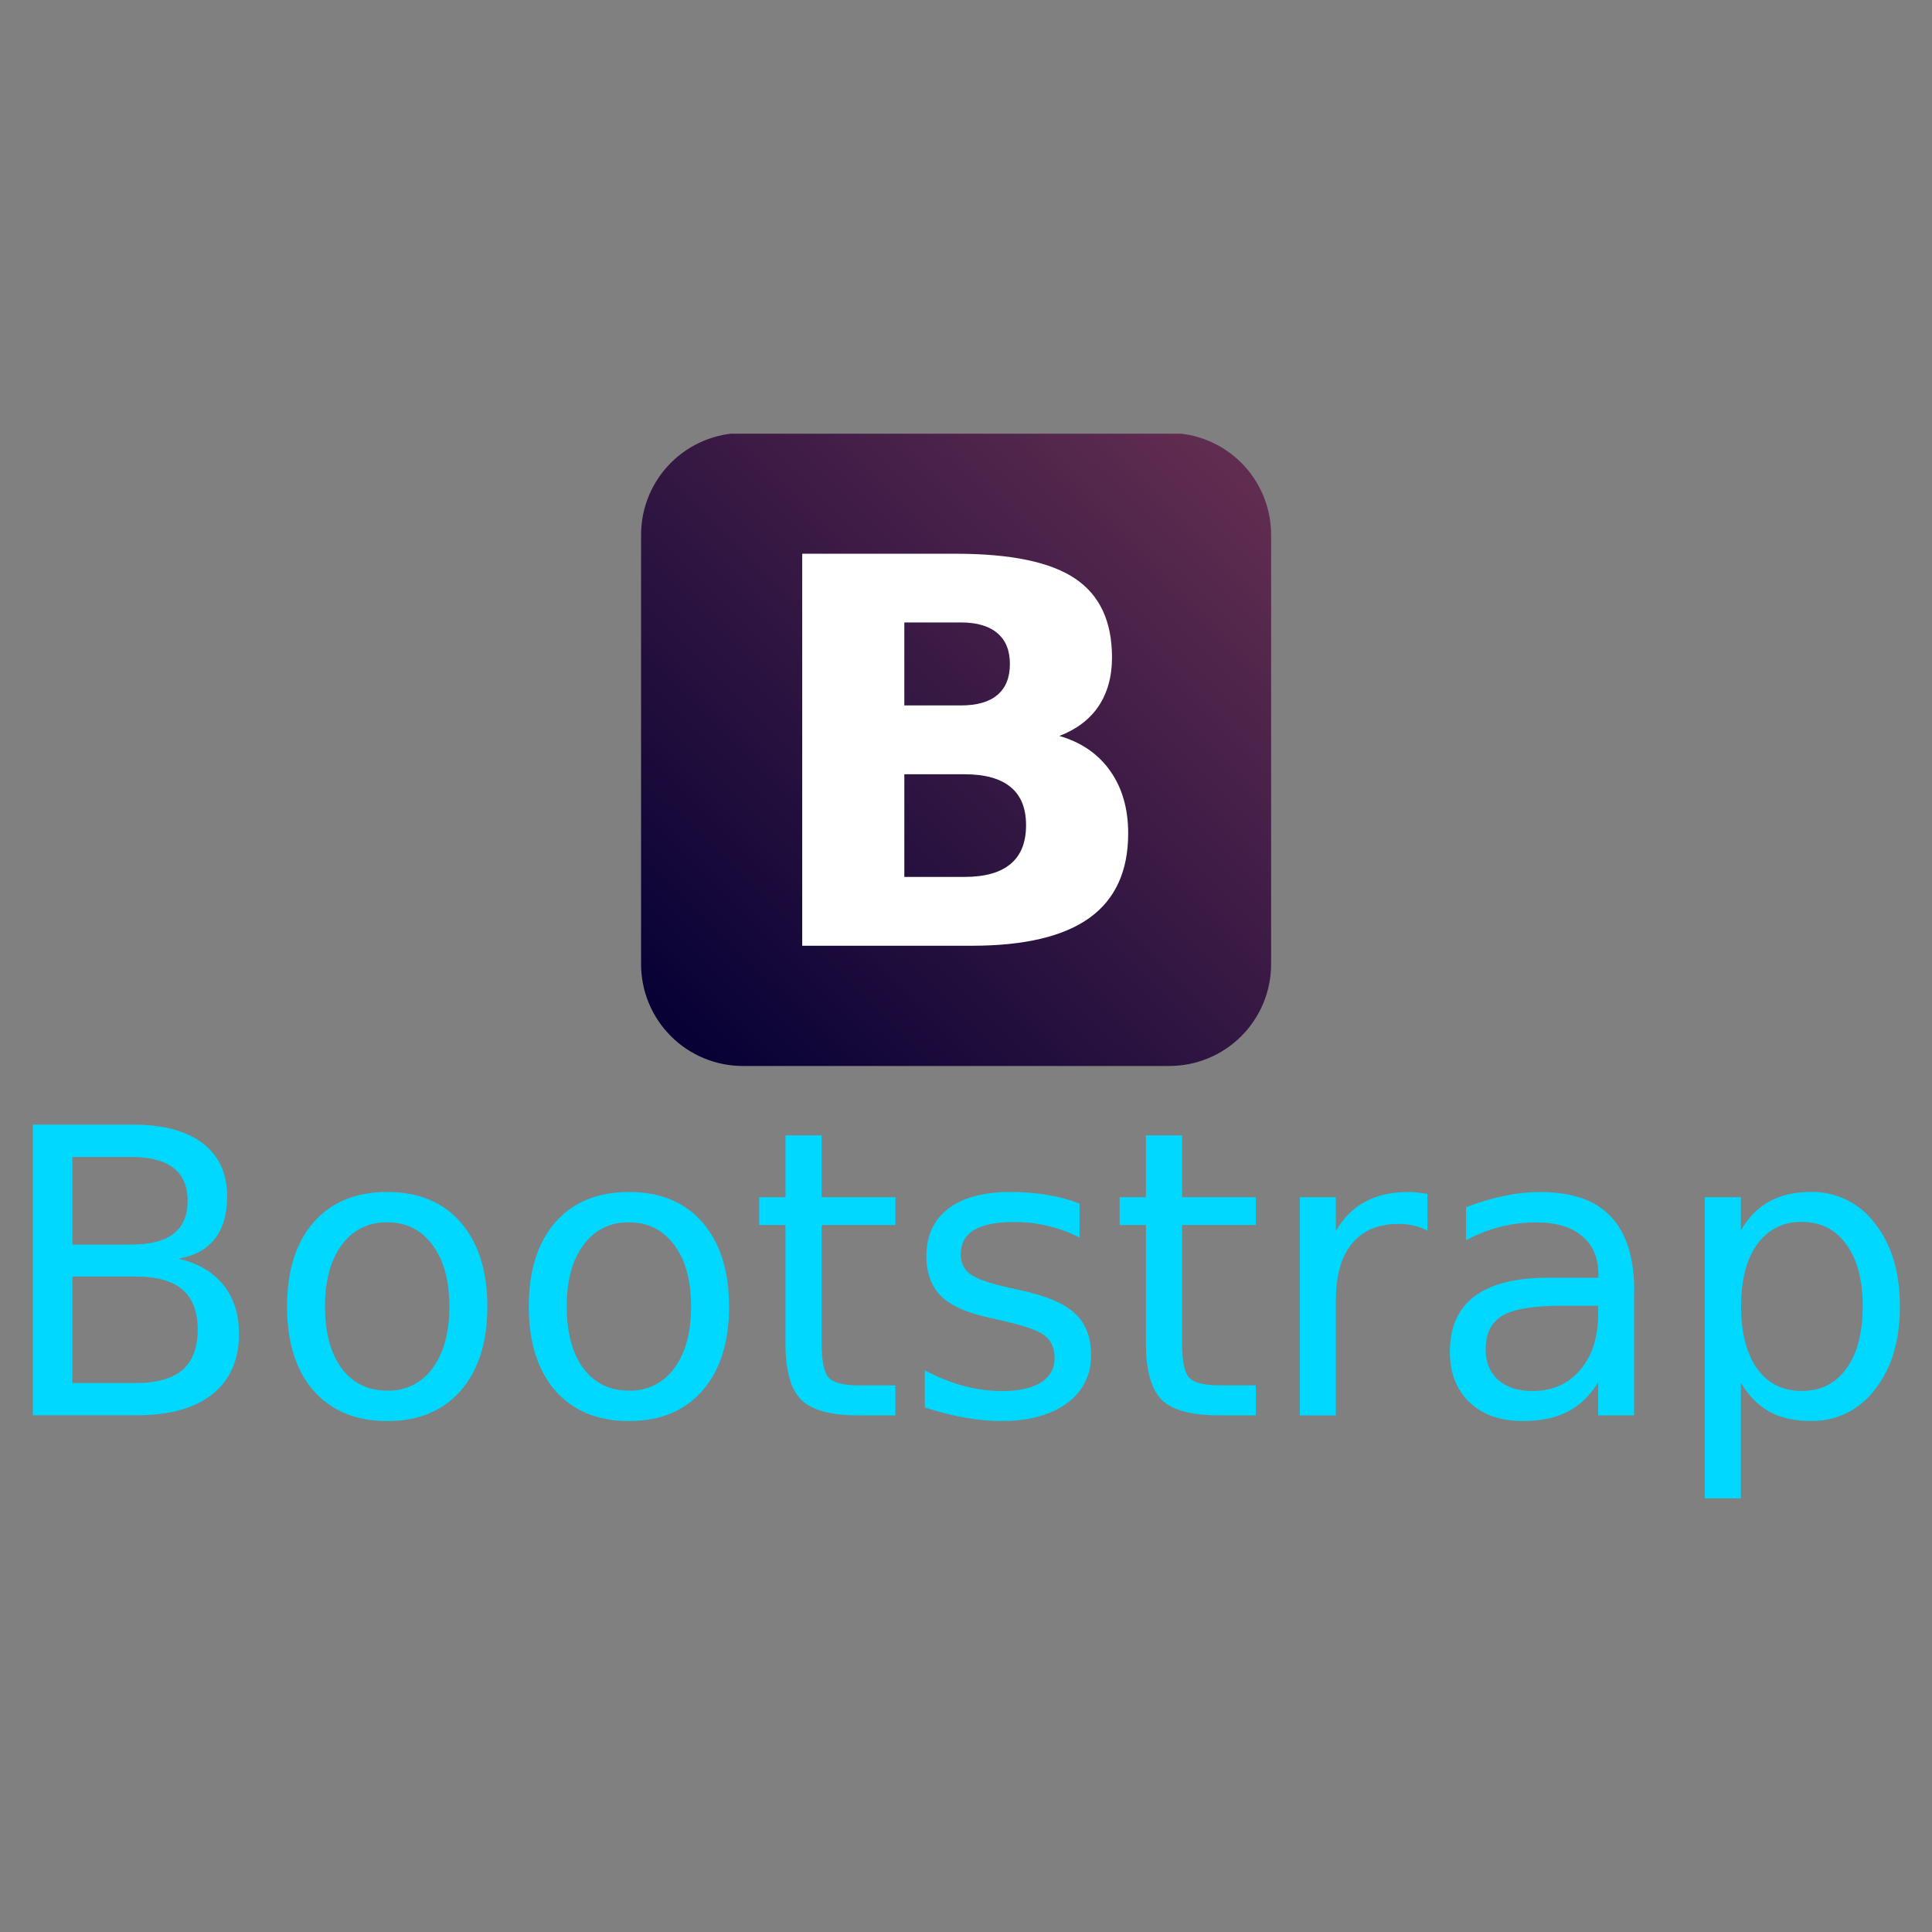 <svg xmlns="http://www.w3.org/2000/svg" xmlns:xlink="http://www.w3.org/1999/xlink" width="800" zoomAndPan="magnify" viewBox="0 0 600 600" height="800" preserveAspectRatio="xMidYMid meet" version="1.0"><rect x="0" y="0" width="600" height="600" fill="#808080" stroke="none"/><defs><clipPath id="52172161b3"><path d="M 199 134.688 L 395 134.688 L 395 332 L 199 332 Z M 199 134.688 " clip-rule="nonzero"/></clipPath><clipPath id="6889f501d3"><path d="M 230.695 134.465 L 363.148 134.465 C 364.184 134.465 365.219 134.516 366.246 134.617 C 367.277 134.719 368.301 134.867 369.316 135.07 C 370.332 135.273 371.336 135.523 372.324 135.824 C 373.316 136.125 374.289 136.473 375.246 136.871 C 376.203 137.266 377.137 137.711 378.051 138.199 C 378.961 138.688 379.848 139.219 380.711 139.793 C 381.57 140.367 382.402 140.984 383.203 141.641 C 384 142.297 384.766 142.992 385.5 143.727 C 386.23 144.457 386.926 145.227 387.582 146.027 C 388.238 146.824 388.855 147.656 389.43 148.52 C 390.004 149.379 390.535 150.266 391.023 151.18 C 391.512 152.094 391.953 153.027 392.352 153.984 C 392.746 154.941 393.094 155.918 393.395 156.906 C 393.695 157.898 393.949 158.902 394.148 159.918 C 394.352 160.934 394.504 161.957 394.605 162.988 C 394.707 164.02 394.758 165.051 394.758 166.09 L 394.758 299.426 C 394.758 300.461 394.707 301.492 394.605 302.523 C 394.504 303.555 394.352 304.578 394.148 305.594 C 393.949 306.609 393.695 307.613 393.395 308.605 C 393.094 309.594 392.746 310.57 392.352 311.527 C 391.953 312.484 391.512 313.418 391.023 314.332 C 390.535 315.246 390.004 316.133 389.43 316.992 C 388.855 317.855 388.238 318.688 387.582 319.488 C 386.926 320.289 386.23 321.055 385.5 321.785 C 384.766 322.52 384 323.215 383.203 323.871 C 382.402 324.527 381.57 325.145 380.711 325.719 C 379.848 326.293 378.961 326.828 378.051 327.316 C 377.137 327.805 376.203 328.246 375.246 328.641 C 374.289 329.039 373.316 329.387 372.324 329.688 C 371.336 329.988 370.332 330.238 369.316 330.441 C 368.301 330.645 367.277 330.793 366.246 330.895 C 365.219 330.996 364.184 331.047 363.148 331.051 L 230.695 331.051 C 229.66 331.047 228.629 330.996 227.598 330.898 C 226.57 330.797 225.547 330.645 224.531 330.441 C 223.516 330.238 222.512 329.988 221.523 329.688 C 220.531 329.387 219.559 329.039 218.602 328.641 C 217.645 328.246 216.711 327.805 215.797 327.316 C 214.883 326.828 213.996 326.293 213.137 325.719 C 212.277 325.145 211.445 324.527 210.645 323.871 C 209.844 323.215 209.078 322.52 208.348 321.785 C 207.617 321.055 206.922 320.289 206.266 319.488 C 205.609 318.688 204.992 317.855 204.418 316.992 C 203.84 316.133 203.309 315.246 202.82 314.332 C 202.332 313.418 201.891 312.484 201.496 311.527 C 201.098 310.57 200.75 309.594 200.449 308.605 C 200.148 307.613 199.898 306.609 199.695 305.594 C 199.496 304.578 199.344 303.555 199.242 302.523 C 199.141 301.492 199.09 300.461 199.09 299.426 L 199.09 166.09 C 199.09 165.051 199.141 164.02 199.242 162.988 C 199.344 161.957 199.496 160.934 199.695 159.918 C 199.898 158.902 200.148 157.898 200.449 156.906 C 200.75 155.918 201.098 154.941 201.496 153.984 C 201.891 153.027 202.332 152.094 202.82 151.18 C 203.309 150.266 203.84 149.379 204.418 148.52 C 204.992 147.656 205.609 146.824 206.266 146.027 C 206.922 145.227 207.617 144.457 208.348 143.727 C 209.078 142.992 209.844 142.297 210.645 141.641 C 211.445 140.984 212.277 140.367 213.137 139.793 C 213.996 139.219 214.883 138.688 215.797 138.199 C 216.711 137.711 217.645 137.266 218.602 136.871 C 219.559 136.473 220.531 136.125 221.523 135.824 C 222.512 135.523 223.516 135.273 224.531 135.07 C 225.547 134.867 226.57 134.719 227.598 134.617 C 228.629 134.516 229.66 134.465 230.695 134.465 Z M 230.695 134.465 " clip-rule="nonzero"/></clipPath><linearGradient x1="255.659" gradientTransform="matrix(1.528, 0, 0, 1.529, -191.023, -515.975)" y1="554.292" x2="382.753" gradientUnits="userSpaceOnUse" y2="424.978" id="b4ac024e0b"><stop stop-opacity="1" stop-color="rgb(2.699%, 0.4%, 20.799%)" offset="0"/><stop stop-opacity="1" stop-color="rgb(2.853%, 0.475%, 20.845%)" offset="0.062"/><stop stop-opacity="1" stop-color="rgb(3.162%, 0.624%, 20.938%)" offset="0.07"/><stop stop-opacity="1" stop-color="rgb(3.473%, 0.775%, 21.031%)" offset="0.078"/><stop stop-opacity="1" stop-color="rgb(3.784%, 0.928%, 21.124%)" offset="0.086"/><stop stop-opacity="1" stop-color="rgb(4.094%, 1.079%, 21.217%)" offset="0.094"/><stop stop-opacity="1" stop-color="rgb(4.405%, 1.23%, 21.31%)" offset="0.102"/><stop stop-opacity="1" stop-color="rgb(4.716%, 1.381%, 21.405%)" offset="0.109"/><stop stop-opacity="1" stop-color="rgb(5.028%, 1.534%, 21.498%)" offset="0.117"/><stop stop-opacity="1" stop-color="rgb(5.338%, 1.685%, 21.591%)" offset="0.125"/><stop stop-opacity="1" stop-color="rgb(5.649%, 1.836%, 21.684%)" offset="0.133"/><stop stop-opacity="1" stop-color="rgb(5.96%, 1.987%, 21.777%)" offset="0.141"/><stop stop-opacity="1" stop-color="rgb(6.27%, 2.139%, 21.87%)" offset="0.148"/><stop stop-opacity="1" stop-color="rgb(6.581%, 2.29%, 21.965%)" offset="0.156"/><stop stop-opacity="1" stop-color="rgb(6.892%, 2.441%, 22.058%)" offset="0.164"/><stop stop-opacity="1" stop-color="rgb(7.204%, 2.594%, 22.151%)" offset="0.172"/><stop stop-opacity="1" stop-color="rgb(7.513%, 2.745%, 22.244%)" offset="0.18"/><stop stop-opacity="1" stop-color="rgb(7.825%, 2.896%, 22.337%)" offset="0.188"/><stop stop-opacity="1" stop-color="rgb(8.136%, 3.047%, 22.43%)" offset="0.195"/><stop stop-opacity="1" stop-color="rgb(8.446%, 3.2%, 22.525%)" offset="0.203"/><stop stop-opacity="1" stop-color="rgb(8.757%, 3.351%, 22.618%)" offset="0.211"/><stop stop-opacity="1" stop-color="rgb(9.068%, 3.502%, 22.711%)" offset="0.219"/><stop stop-opacity="1" stop-color="rgb(9.38%, 3.653%, 22.804%)" offset="0.227"/><stop stop-opacity="1" stop-color="rgb(9.689%, 3.806%, 22.897%)" offset="0.234"/><stop stop-opacity="1" stop-color="rgb(10.001%, 3.957%, 22.99%)" offset="0.242"/><stop stop-opacity="1" stop-color="rgb(10.312%, 4.108%, 23.085%)" offset="0.25"/><stop stop-opacity="1" stop-color="rgb(10.622%, 4.259%, 23.178%)" offset="0.258"/><stop stop-opacity="1" stop-color="rgb(10.933%, 4.411%, 23.271%)" offset="0.266"/><stop stop-opacity="1" stop-color="rgb(11.244%, 4.562%, 23.364%)" offset="0.273"/><stop stop-opacity="1" stop-color="rgb(11.555%, 4.713%, 23.457%)" offset="0.281"/><stop stop-opacity="1" stop-color="rgb(11.865%, 4.865%, 23.55%)" offset="0.289"/><stop stop-opacity="1" stop-color="rgb(12.177%, 5.017%, 23.645%)" offset="0.297"/><stop stop-opacity="1" stop-color="rgb(12.488%, 5.168%, 23.738%)" offset="0.305"/><stop stop-opacity="1" stop-color="rgb(12.798%, 5.319%, 23.831%)" offset="0.312"/><stop stop-opacity="1" stop-color="rgb(13.109%, 5.47%, 23.924%)" offset="0.32"/><stop stop-opacity="1" stop-color="rgb(13.42%, 5.623%, 24.017%)" offset="0.328"/><stop stop-opacity="1" stop-color="rgb(13.73%, 5.774%, 24.112%)" offset="0.336"/><stop stop-opacity="1" stop-color="rgb(14.041%, 5.925%, 24.205%)" offset="0.344"/><stop stop-opacity="1" stop-color="rgb(14.352%, 6.076%, 24.298%)" offset="0.352"/><stop stop-opacity="1" stop-color="rgb(14.664%, 6.229%, 24.391%)" offset="0.359"/><stop stop-opacity="1" stop-color="rgb(14.973%, 6.38%, 24.484%)" offset="0.367"/><stop stop-opacity="1" stop-color="rgb(15.285%, 6.531%, 24.577%)" offset="0.375"/><stop stop-opacity="1" stop-color="rgb(15.596%, 6.682%, 24.672%)" offset="0.383"/><stop stop-opacity="1" stop-color="rgb(15.906%, 6.834%, 24.765%)" offset="0.391"/><stop stop-opacity="1" stop-color="rgb(16.217%, 6.985%, 24.858%)" offset="0.398"/><stop stop-opacity="1" stop-color="rgb(16.528%, 7.137%, 24.951%)" offset="0.406"/><stop stop-opacity="1" stop-color="rgb(16.84%, 7.289%, 25.044%)" offset="0.414"/><stop stop-opacity="1" stop-color="rgb(17.149%, 7.44%, 25.137%)" offset="0.422"/><stop stop-opacity="1" stop-color="rgb(17.461%, 7.591%, 25.232%)" offset="0.43"/><stop stop-opacity="1" stop-color="rgb(17.772%, 7.742%, 25.325%)" offset="0.438"/><stop stop-opacity="1" stop-color="rgb(18.082%, 7.895%, 25.418%)" offset="0.445"/><stop stop-opacity="1" stop-color="rgb(18.393%, 8.046%, 25.511%)" offset="0.453"/><stop stop-opacity="1" stop-color="rgb(18.704%, 8.197%, 25.604%)" offset="0.461"/><stop stop-opacity="1" stop-color="rgb(19.016%, 8.348%, 25.697%)" offset="0.469"/><stop stop-opacity="1" stop-color="rgb(19.325%, 8.501%, 25.792%)" offset="0.477"/><stop stop-opacity="1" stop-color="rgb(19.637%, 8.652%, 25.885%)" offset="0.484"/><stop stop-opacity="1" stop-color="rgb(19.948%, 8.803%, 25.978%)" offset="0.492"/><stop stop-opacity="1" stop-color="rgb(20.258%, 8.954%, 26.071%)" offset="0.495"/><stop stop-opacity="1" stop-color="rgb(20.413%, 9.03%, 26.118%)" offset="0.5"/><stop stop-opacity="1" stop-color="rgb(20.569%, 9.106%, 26.164%)" offset="0.505"/><stop stop-opacity="1" stop-color="rgb(20.724%, 9.183%, 26.212%)" offset="0.508"/><stop stop-opacity="1" stop-color="rgb(20.88%, 9.258%, 26.257%)" offset="0.516"/><stop stop-opacity="1" stop-color="rgb(21.191%, 9.409%, 26.352%)" offset="0.523"/><stop stop-opacity="1" stop-color="rgb(21.501%, 9.56%, 26.445%)" offset="0.531"/><stop stop-opacity="1" stop-color="rgb(21.812%, 9.712%, 26.538%)" offset="0.539"/><stop stop-opacity="1" stop-color="rgb(22.124%, 9.863%, 26.631%)" offset="0.547"/><stop stop-opacity="1" stop-color="rgb(22.433%, 10.014%, 26.724%)" offset="0.555"/><stop stop-opacity="1" stop-color="rgb(22.745%, 10.165%, 26.817%)" offset="0.562"/><stop stop-opacity="1" stop-color="rgb(23.056%, 10.318%, 26.912%)" offset="0.57"/><stop stop-opacity="1" stop-color="rgb(23.367%, 10.469%, 27.005%)" offset="0.578"/><stop stop-opacity="1" stop-color="rgb(23.677%, 10.62%, 27.098%)" offset="0.586"/><stop stop-opacity="1" stop-color="rgb(23.988%, 10.771%, 27.191%)" offset="0.594"/><stop stop-opacity="1" stop-color="rgb(24.3%, 10.924%, 27.284%)" offset="0.602"/><stop stop-opacity="1" stop-color="rgb(24.609%, 11.075%, 27.379%)" offset="0.609"/><stop stop-opacity="1" stop-color="rgb(24.921%, 11.226%, 27.472%)" offset="0.617"/><stop stop-opacity="1" stop-color="rgb(25.232%, 11.378%, 27.565%)" offset="0.625"/><stop stop-opacity="1" stop-color="rgb(25.542%, 11.53%, 27.658%)" offset="0.633"/><stop stop-opacity="1" stop-color="rgb(25.853%, 11.681%, 27.751%)" offset="0.641"/><stop stop-opacity="1" stop-color="rgb(26.164%, 11.832%, 27.844%)" offset="0.648"/><stop stop-opacity="1" stop-color="rgb(26.476%, 11.984%, 27.939%)" offset="0.656"/><stop stop-opacity="1" stop-color="rgb(26.785%, 12.135%, 28.032%)" offset="0.664"/><stop stop-opacity="1" stop-color="rgb(27.097%, 12.286%, 28.125%)" offset="0.672"/><stop stop-opacity="1" stop-color="rgb(27.408%, 12.437%, 28.218%)" offset="0.68"/><stop stop-opacity="1" stop-color="rgb(27.718%, 12.59%, 28.311%)" offset="0.688"/><stop stop-opacity="1" stop-color="rgb(28.029%, 12.741%, 28.404%)" offset="0.695"/><stop stop-opacity="1" stop-color="rgb(28.34%, 12.892%, 28.499%)" offset="0.703"/><stop stop-opacity="1" stop-color="rgb(28.651%, 13.043%, 28.592%)" offset="0.711"/><stop stop-opacity="1" stop-color="rgb(28.961%, 13.196%, 28.685%)" offset="0.719"/><stop stop-opacity="1" stop-color="rgb(29.272%, 13.347%, 28.778%)" offset="0.727"/><stop stop-opacity="1" stop-color="rgb(29.584%, 13.498%, 28.871%)" offset="0.734"/><stop stop-opacity="1" stop-color="rgb(29.893%, 13.649%, 28.964%)" offset="0.742"/><stop stop-opacity="1" stop-color="rgb(30.205%, 13.802%, 29.059%)" offset="0.75"/><stop stop-opacity="1" stop-color="rgb(30.516%, 13.953%, 29.152%)" offset="0.758"/><stop stop-opacity="1" stop-color="rgb(30.827%, 14.104%, 29.245%)" offset="0.766"/><stop stop-opacity="1" stop-color="rgb(31.137%, 14.255%, 29.338%)" offset="0.773"/><stop stop-opacity="1" stop-color="rgb(31.448%, 14.407%, 29.431%)" offset="0.781"/><stop stop-opacity="1" stop-color="rgb(31.76%, 14.558%, 29.524%)" offset="0.789"/><stop stop-opacity="1" stop-color="rgb(32.069%, 14.709%, 29.619%)" offset="0.797"/><stop stop-opacity="1" stop-color="rgb(32.381%, 14.861%, 29.712%)" offset="0.805"/><stop stop-opacity="1" stop-color="rgb(32.692%, 15.013%, 29.805%)" offset="0.812"/><stop stop-opacity="1" stop-color="rgb(33.003%, 15.164%, 29.898%)" offset="0.82"/><stop stop-opacity="1" stop-color="rgb(33.313%, 15.315%, 29.991%)" offset="0.828"/><stop stop-opacity="1" stop-color="rgb(33.624%, 15.466%, 30.084%)" offset="0.836"/><stop stop-opacity="1" stop-color="rgb(33.936%, 15.619%, 30.179%)" offset="0.844"/><stop stop-opacity="1" stop-color="rgb(34.245%, 15.77%, 30.272%)" offset="0.852"/><stop stop-opacity="1" stop-color="rgb(34.557%, 15.921%, 30.365%)" offset="0.859"/><stop stop-opacity="1" stop-color="rgb(34.868%, 16.074%, 30.458%)" offset="0.867"/><stop stop-opacity="1" stop-color="rgb(35.179%, 16.225%, 30.551%)" offset="0.875"/><stop stop-opacity="1" stop-color="rgb(35.489%, 16.376%, 30.644%)" offset="0.883"/><stop stop-opacity="1" stop-color="rgb(35.8%, 16.527%, 30.739%)" offset="0.891"/><stop stop-opacity="1" stop-color="rgb(36.111%, 16.679%, 30.832%)" offset="0.898"/><stop stop-opacity="1" stop-color="rgb(36.421%, 16.83%, 30.925%)" offset="0.906"/><stop stop-opacity="1" stop-color="rgb(36.732%, 16.982%, 31.018%)" offset="0.914"/><stop stop-opacity="1" stop-color="rgb(37.044%, 17.133%, 31.111%)" offset="0.922"/><stop stop-opacity="1" stop-color="rgb(37.355%, 17.285%, 31.206%)" offset="0.93"/><stop stop-opacity="1" stop-color="rgb(37.665%, 17.436%, 31.299%)" offset="0.938"/><stop stop-opacity="1" stop-color="rgb(37.909%, 17.555%, 31.372%)" offset="1"/></linearGradient><clipPath id="4bf7acd347"><path d="M 235 352 L 591 352 L 591 465.438 L 235 465.438 Z M 235 352 " clip-rule="nonzero"/></clipPath></defs><g clip-path="url(#52172161b3)"><g clip-path="url(#6889f501d3)"><path fill="url(#b4ac024e0b)" d="M 199.09 134.688 L 199.09 331.051 L 394.758 331.051 L 394.758 134.688 Z M 199.09 134.688 " fill-rule="nonzero"/></g></g><path fill="#ffffff" d="M 298.391 219.078 C 303.387 219.078 307.176 218.008 309.758 215.816 C 312.34 213.625 313.629 210.434 313.629 206.191 C 313.629 202.004 312.34 198.824 309.758 196.648 C 307.16 194.418 303.387 193.305 298.391 193.305 L 280.844 193.305 L 280.844 219.078 L 298.391 219.078 M 299.461 272.336 C 305.828 272.336 310.605 271.008 313.793 268.344 C 317.031 265.68 318.652 261.656 318.652 256.27 C 318.652 250.996 317.059 247.055 313.875 244.445 C 310.691 241.781 305.887 240.449 299.461 240.449 L 280.848 240.449 L 280.848 272.34 L 299.461 272.34 M 328.949 228.543 C 335.758 230.5 341.031 234.117 344.766 239.391 C 348.5 244.664 350.363 251.133 350.367 258.801 C 350.367 270.547 346.355 279.301 338.34 285.066 C 330.324 290.828 318.133 293.711 301.77 293.711 L 249.137 293.711 L 249.137 171.965 L 296.746 171.965 C 313.824 171.965 326.18 174.52 333.812 179.633 C 341.5 184.742 345.344 192.93 345.344 204.184 C 345.344 210.109 343.945 215.168 341.145 219.355 C 338.344 223.484 334.266 226.543 328.953 228.57 " fill-opacity="1" fill-rule="nonzero"/><path fill="#00d8ff" d="M 22.48 396.438 L 22.48 429.512 L 42.066 429.512 C 48.625 429.512 53.492 428.16 56.637 425.461 C 59.82 422.719 61.402 418.543 61.402 412.949 C 61.402 407.375 59.812 403.152 56.637 400.488 C 53.492 397.789 48.641 396.438 42.066 396.438 L 22.48 396.438 M 22.48 359.301 L 22.48 386.52 L 40.555 386.52 C 46.523 386.52 50.953 385.406 53.852 383.195 C 56.793 380.934 58.266 377.508 58.266 372.914 C 58.266 368.355 56.793 364.949 53.852 362.691 C 50.91 360.438 46.516 359.305 40.555 359.305 L 22.48 359.305 M 10.266 349.27 L 41.465 349.27 C 50.773 349.27 57.949 351.211 62.988 355.082 C 68.027 358.953 70.539 364.457 70.539 371.594 C 70.539 377.117 69.254 381.516 66.672 384.785 C 64.09 388.059 60.297 390.09 55.305 390.895 C 61.312 392.184 65.965 394.891 69.273 398.945 C 72.613 403.02 74.223 408.113 74.223 414.246 C 74.223 422.309 71.48 428.539 66.004 432.938 C 60.523 437.336 52.727 439.527 42.605 439.527 L 10.203 439.527 L 10.203 349.242 " fill-opacity="1" fill-rule="nonzero"/><path fill="#00d8ff" d="M 120.273 379.613 C 118.898 379.57 117.535 379.691 116.191 379.984 C 114.844 380.273 113.551 380.727 112.316 381.34 C 111.082 381.953 109.941 382.707 108.895 383.602 C 107.848 384.496 106.926 385.508 106.129 386.633 C 102.664 391.277 100.93 397.641 100.93 405.746 C 100.93 413.855 102.645 420.238 106.066 424.922 C 109.535 429.566 114.27 431.879 120.273 431.879 C 121.648 431.922 123.004 431.797 124.344 431.504 C 125.688 431.211 126.973 430.758 128.199 430.145 C 129.43 429.535 130.566 428.781 131.605 427.887 C 132.648 426.992 133.566 425.984 134.359 424.859 C 137.824 420.184 139.559 413.812 139.559 405.746 C 139.559 397.719 137.824 391.375 134.359 386.695 C 130.891 381.977 126.199 379.613 120.273 379.613 M 120.273 370.18 C 129.945 370.18 137.609 373.328 143.066 379.613 C 148.527 385.902 151.352 394.617 151.352 405.754 C 151.352 416.891 148.59 425.555 143.066 431.891 C 137.547 438.184 129.945 441.324 120.273 441.324 C 110.555 441.324 102.941 438.176 97.371 431.891 C 91.891 425.562 89.148 416.852 89.148 405.754 C 89.148 394.621 91.891 385.914 97.371 379.613 C 102.891 373.32 110.508 370.18 120.273 370.18 " fill-opacity="1" fill-rule="nonzero"/><path fill="#00d8ff" d="M 195.348 379.613 C 193.969 379.57 192.605 379.691 191.262 379.984 C 189.914 380.273 188.625 380.727 187.391 381.34 C 186.156 381.953 185.016 382.707 183.969 383.602 C 182.918 384.496 181.996 385.508 181.199 386.633 C 177.734 391.277 176 397.641 176 405.746 C 176 413.855 177.715 420.238 181.141 424.922 C 184.605 429.566 189.34 431.879 195.348 431.879 C 196.719 431.922 198.074 431.797 199.418 431.504 C 200.758 431.211 202.043 430.758 203.273 430.145 C 204.5 429.535 205.637 428.781 206.68 427.887 C 207.719 426.992 208.637 425.984 209.43 424.859 C 212.895 420.184 214.629 413.812 214.629 405.746 C 214.629 397.719 212.895 391.375 209.43 386.695 C 205.961 381.977 201.27 379.613 195.348 379.613 M 195.348 370.18 C 205.016 370.18 212.68 373.328 218.141 379.613 C 223.598 385.902 226.422 394.617 226.422 405.754 C 226.422 416.891 223.66 425.555 218.141 431.891 C 212.617 438.184 205.016 441.324 195.348 441.324 C 185.629 441.324 178.012 438.176 172.441 431.891 C 166.965 425.562 164.219 416.852 164.219 405.754 C 164.219 394.621 166.965 385.914 172.441 379.613 C 177.965 373.32 185.578 370.18 195.348 370.18 " fill-opacity="1" fill-rule="nonzero"/><g clip-path="url(#4bf7acd347)"><path fill="#00d8ff" d="M 255.176 352.574 L 255.176 371.805 L 278.082 371.805 L 278.082 380.449 L 255.176 380.449 L 255.176 417.23 C 255.176 422.754 255.918 426.305 257.406 427.883 C 258.934 429.457 262.016 430.238 266.652 430.238 L 278.082 430.238 L 278.082 439.551 L 266.648 439.551 C 258.062 439.551 252.137 437.961 248.879 434.781 C 245.617 431.562 243.93 425.711 243.93 417.242 L 243.93 380.449 L 235.77 380.449 L 235.77 371.805 L 243.93 371.805 L 243.93 352.586 L 255.113 352.586 M 335.254 373.812 L 335.254 384.34 C 332.137 382.734 328.875 381.527 325.461 380.711 C 322.078 379.906 318.574 379.504 314.938 379.504 C 309.418 379.504 305.262 380.352 302.484 381.98 C 299.742 383.672 298.375 386.219 298.375 389.598 C 298.375 392.184 299.363 394.215 301.344 395.707 C 303.324 397.156 307.289 398.555 313.254 399.883 L 317.062 400.73 C 324.961 402.422 330.559 404.816 333.867 407.926 C 337.211 410.992 338.82 415.285 338.82 420.809 C 338.867 422.266 338.734 423.703 338.422 425.125 C 338.109 426.547 337.629 427.91 336.984 429.215 C 336.336 430.516 335.539 431.723 334.59 432.828 C 333.645 433.934 332.578 434.906 331.395 435.75 C 326.441 439.418 319.605 441.324 310.965 441.324 C 307.336 441.324 303.547 440.953 299.598 440.234 C 295.688 439.613 291.551 438.5 287.207 437.086 L 287.207 425.598 C 291.316 427.734 295.363 429.344 299.355 430.43 C 303.238 431.465 307.188 431.988 311.207 432.004 C 316.441 432.004 320.473 431.117 323.297 429.34 C 326.117 427.523 327.531 424.984 327.531 421.719 C 327.531 418.699 326.504 416.375 324.445 414.766 C 322.43 413.156 317.977 411.668 311.09 410.105 L 307.219 409.203 C 300.328 407.754 295.352 405.535 292.289 402.551 C 289.223 399.527 287.695 395.391 287.695 390.152 C 287.695 383.77 289.953 378.859 294.469 375.391 C 298.98 371.922 305.387 370.188 313.688 370.188 C 317.582 370.168 321.453 370.469 325.297 371.094 C 328.734 371.645 332.082 372.551 335.328 373.812 M 367.105 352.566 L 367.105 371.797 L 390.012 371.797 L 390.012 380.445 L 367.105 380.445 L 367.105 417.223 C 367.105 422.75 367.848 426.297 369.332 427.879 C 370.863 429.449 373.945 430.23 378.582 430.23 L 390.023 430.23 L 390.023 439.547 L 378.594 439.547 C 370.008 439.547 364.086 437.953 360.828 434.777 C 357.566 431.555 355.875 425.703 355.875 417.234 L 355.875 380.445 L 347.719 380.445 L 347.719 371.797 L 355.875 371.797 L 355.875 352.586 L 367.117 352.586 M 443.262 382.223 C 441.973 381.48 440.602 380.957 439.148 380.648 C 437.562 380.266 435.953 380.082 434.32 380.105 C 428.031 380.105 423.195 382.16 419.812 386.273 C 416.469 390.348 414.859 396.215 414.859 403.875 L 414.859 439.566 L 403.672 439.566 L 403.672 371.805 L 414.859 371.805 L 414.859 382.332 C 417.199 378.223 420.242 375.176 423.988 373.199 C 427.734 371.18 432.285 370.176 437.652 370.176 C 438.5 370.18 439.348 370.242 440.188 370.355 L 443.273 370.777 L 443.336 382.211 M 485.27 405.5 C 476.281 405.5 470.051 406.527 466.586 408.582 C 463.117 410.641 461.387 414.145 461.387 419.113 C 461.387 423.066 462.672 426.211 465.254 428.547 C 467.871 430.836 471.422 431.996 475.902 431.996 C 482.066 431.996 487.008 429.816 490.715 425.461 C 494.461 421.125 496.336 415.242 496.336 407.984 L 496.336 405.504 L 485.273 405.504 M 507.461 400.91 L 507.461 439.559 L 496.336 439.559 L 496.336 429.277 C 493.859 433.391 490.641 436.438 486.848 438.414 C 483.059 440.344 478.426 441.324 472.941 441.324 C 466.008 441.324 460.488 439.391 456.379 435.52 C 452.305 431.605 450.273 426.383 450.273 419.852 C 450.273 412.23 452.75 406.484 457.887 402.613 C 463.027 398.742 470.621 396.809 480.793 396.809 L 496.391 396.809 L 496.391 395.719 C 496.391 390.598 494.703 386.645 491.316 383.863 C 487.973 381.039 483.258 379.629 477.172 379.629 C 473.301 379.629 469.531 380.09 465.867 381.02 C 462.164 381.961 458.637 383.352 455.289 385.195 L 455.289 374.914 C 459.359 373.34 463.312 372.168 467.137 371.406 C 470.824 370.617 474.551 370.215 478.324 370.199 C 488.117 370.199 495.434 372.676 500.266 377.82 C 505.102 382.961 507.523 390.602 507.523 400.922 M 540.641 429.387 L 540.641 465.312 L 529.457 465.312 L 529.457 371.812 L 540.641 371.812 L 540.641 382.094 C 542.98 378.066 545.922 375.074 549.469 373.141 C 553.059 371.16 557.332 370.168 562.281 370.168 C 564.219 370.125 566.137 370.309 568.027 370.727 C 569.922 371.141 571.738 371.777 573.48 372.629 C 575.223 373.48 576.836 374.527 578.324 375.77 C 579.816 377.008 581.137 378.41 582.289 379.969 C 587.445 386.504 590.027 395.082 590.027 405.734 C 590.027 416.387 587.445 424.965 582.289 431.5 C 581.137 433.059 579.816 434.457 578.324 435.699 C 576.836 436.941 575.223 437.988 573.48 438.84 C 571.738 439.691 569.922 440.328 568.027 440.742 C 566.137 441.156 564.223 441.344 562.281 441.301 C 557.332 441.301 552.996 440.332 549.469 438.387 C 545.922 436.406 542.98 433.406 540.641 429.375 M 578.484 405.727 C 578.484 397.539 576.793 391.129 573.406 386.496 C 570.062 381.82 565.445 379.477 559.566 379.477 C 558.207 379.434 556.859 379.555 555.531 379.848 C 554.203 380.141 552.934 380.594 551.715 381.207 C 550.5 381.82 549.383 382.574 548.355 383.473 C 547.332 384.367 546.434 385.375 545.66 386.496 C 542.32 391.141 540.711 397.547 540.711 405.727 C 540.711 413.91 542.379 420.344 545.66 425.023 C 549.047 429.668 553.684 431.977 559.566 431.977 C 565.445 431.977 570.062 429.66 573.406 425.023 C 576.793 420.344 578.484 413.91 578.484 405.727 " fill-opacity="1" fill-rule="nonzero"/></g></svg>